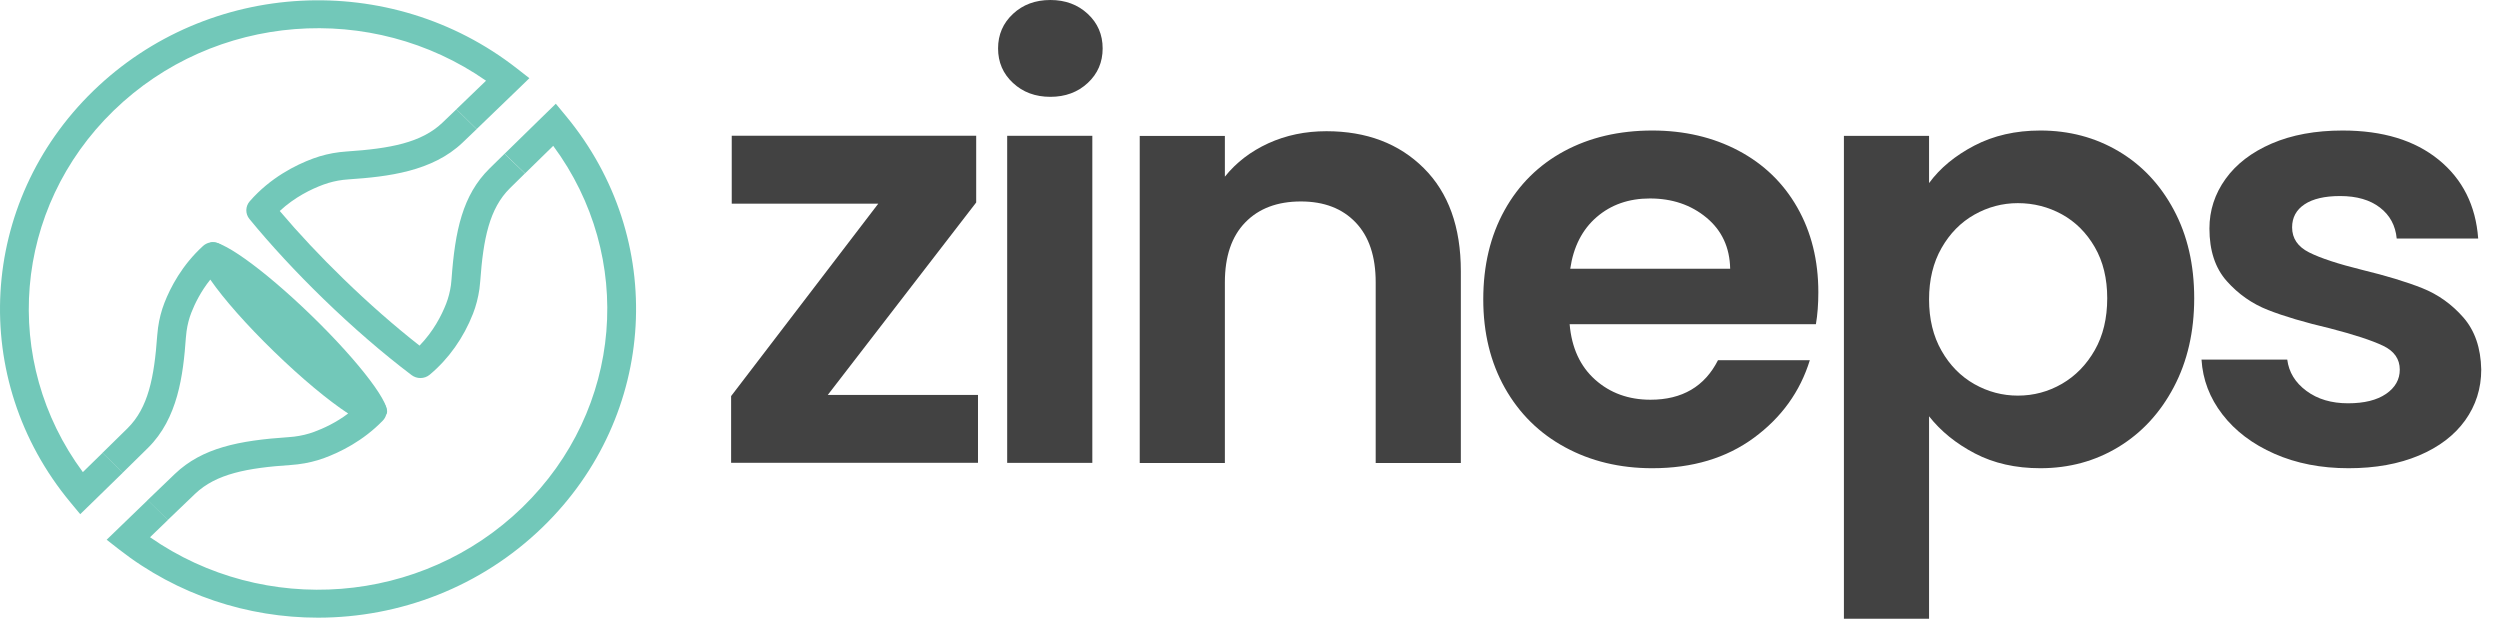 <svg width="101" height="25" viewBox="0 0 101 25" fill="none" xmlns="http://www.w3.org/2000/svg">
<path d="M33.443 15.954H39.511V18.698H29.537V16.002L35.483 8.227H29.562V5.484H39.438V8.18L33.443 15.954Z" fill="#424242"/>
<path d="M40.924 3.351C40.522 2.978 40.322 2.513 40.322 1.956C40.322 1.4 40.523 0.935 40.924 0.561C41.325 0.187 41.828 0 42.435 0C43.04 0 43.544 0.187 43.946 0.561C44.347 0.934 44.547 1.399 44.547 1.956C44.547 2.513 44.347 2.978 43.946 3.351C43.544 3.725 43.04 3.912 42.435 3.912C41.828 3.912 41.325 3.725 40.924 3.351ZM44.13 5.486V18.699H40.69V5.486H44.13Z" fill="#424242"/>
<path d="M57.52 6.792C58.519 7.785 59.018 9.173 59.018 10.954V18.705H55.578V11.407C55.578 10.357 55.308 9.551 54.767 8.986C54.227 8.421 53.49 8.139 52.556 8.139C51.606 8.139 50.856 8.421 50.308 8.986C49.759 9.55 49.485 10.357 49.485 11.407V18.705H46.045V5.492H49.485V7.137C49.943 6.564 50.529 6.116 51.241 5.789C51.954 5.464 52.736 5.301 53.588 5.301C55.21 5.301 56.52 5.798 57.52 6.792Z" fill="#424242"/>
<path d="M73.363 13.097H63.413C63.495 14.051 63.838 14.799 64.444 15.339C65.05 15.88 65.796 16.149 66.68 16.149C67.957 16.149 68.867 15.617 69.407 14.552H73.117C72.724 15.824 71.971 16.869 70.857 17.688C69.743 18.507 68.376 18.916 66.754 18.916C65.443 18.916 64.269 18.634 63.228 18.069C62.188 17.505 61.378 16.706 60.796 15.672C60.215 14.639 59.924 13.447 59.924 12.095C59.924 10.727 60.21 9.527 60.784 8.493C61.357 7.46 62.16 6.665 63.191 6.108C64.223 5.552 65.41 5.273 66.754 5.273C68.047 5.273 69.206 5.544 70.23 6.084C71.253 6.625 72.048 7.392 72.613 8.386C73.178 9.379 73.461 10.52 73.461 11.808C73.461 12.287 73.428 12.716 73.363 13.097ZM69.899 10.856C69.882 9.997 69.563 9.309 68.941 8.793C68.318 8.276 67.556 8.018 66.656 8.018C65.804 8.018 65.087 8.268 64.506 8.769C63.925 9.27 63.568 9.966 63.438 10.856H69.899V10.856Z" fill="#424242"/>
<path d="M79.764 5.882C80.543 5.476 81.431 5.273 82.43 5.273C83.593 5.273 84.645 5.552 85.587 6.108C86.529 6.665 87.275 7.456 87.823 8.482C88.372 9.507 88.646 10.696 88.646 12.047C88.646 13.399 88.372 14.596 87.823 15.637C87.274 16.678 86.529 17.485 85.587 18.058C84.646 18.63 83.593 18.916 82.43 18.916C81.431 18.916 80.551 18.717 79.789 18.32C79.027 17.923 78.409 17.422 77.934 16.818V24.998H74.494V5.489H77.934V7.397C78.376 6.792 78.987 6.288 79.764 5.882ZM84.629 9.984C84.294 9.404 83.851 8.963 83.303 8.66C82.753 8.359 82.16 8.207 81.521 8.207C80.898 8.207 80.313 8.363 79.764 8.672C79.215 8.982 78.773 9.432 78.438 10.02C78.102 10.609 77.934 11.3 77.934 12.095C77.934 12.89 78.102 13.582 78.438 14.17C78.773 14.759 79.215 15.207 79.764 15.518C80.313 15.828 80.898 15.983 81.521 15.983C82.16 15.983 82.753 15.824 83.303 15.506C83.851 15.188 84.294 14.734 84.629 14.146C84.965 13.558 85.132 12.858 85.132 12.047C85.132 11.253 84.965 10.565 84.629 9.984Z" fill="#424242"/>
<path d="M91.89 18.333C91.005 17.943 90.305 17.415 89.789 16.746C89.273 16.079 88.991 15.339 88.941 14.528H92.405C92.47 15.037 92.728 15.459 93.18 15.793C93.63 16.127 94.191 16.293 94.863 16.293C95.517 16.293 96.029 16.166 96.398 15.912C96.767 15.658 96.951 15.331 96.951 14.934C96.951 14.504 96.725 14.182 96.275 13.968C95.824 13.753 95.108 13.518 94.125 13.264C93.109 13.025 92.278 12.779 91.631 12.525C90.984 12.271 90.427 11.881 89.961 11.356C89.494 10.831 89.261 10.124 89.261 9.233C89.261 8.502 89.478 7.834 89.912 7.229C90.345 6.626 90.968 6.148 91.779 5.798C92.59 5.449 93.543 5.273 94.641 5.273C96.263 5.273 97.556 5.667 98.523 6.454C99.489 7.241 100.021 8.302 100.119 9.638H96.827C96.778 9.113 96.552 8.695 96.151 8.386C95.749 8.076 95.213 7.92 94.542 7.92C93.919 7.92 93.44 8.032 93.105 8.254C92.769 8.477 92.601 8.788 92.601 9.185C92.601 9.63 92.83 9.968 93.289 10.198C93.747 10.429 94.46 10.663 95.426 10.902C96.409 11.141 97.22 11.387 97.859 11.641C98.498 11.896 99.05 12.29 99.517 12.822C99.984 13.355 100.225 14.058 100.242 14.932C100.242 15.695 100.024 16.379 99.591 16.984C99.157 17.588 98.534 18.061 97.724 18.403C96.913 18.744 95.967 18.916 94.886 18.916C93.773 18.917 92.774 18.722 91.89 18.333Z" fill="#424242"/>
<path d="M15.596 16.748C15.52 16.821 15.354 16.797 15.117 16.692C14.381 16.369 12.965 15.268 11.477 13.826C9.978 12.37 8.839 10.986 8.517 10.277C8.415 10.054 8.394 9.898 8.467 9.827C8.774 9.53 10.617 10.839 12.585 12.75C14.554 14.661 15.902 16.45 15.596 16.748Z" fill="#72C8B9"/>
<path d="M6.777 21.009L5.959 20.208C6.309 19.871 6.695 19.5 7.066 19.145C8.171 18.092 9.645 17.796 11.666 17.66C11.738 17.654 11.812 17.648 11.884 17.64C12.167 17.605 12.437 17.541 12.688 17.448C13.068 17.308 13.572 17.077 14.065 16.706C13.254 16.173 12.182 15.282 11.078 14.21C9.965 13.13 9.043 12.085 8.496 11.296C8.112 11.776 7.873 12.265 7.729 12.633C7.638 12.867 7.573 13.12 7.537 13.383C7.526 13.463 7.518 13.55 7.51 13.635C7.401 15.165 7.183 16.905 5.981 18.092C5.642 18.427 5.288 18.774 4.962 19.094L4.137 18.299C4.462 17.981 4.815 17.635 5.153 17.302C5.987 16.478 6.23 15.256 6.352 13.55C6.362 13.441 6.371 13.339 6.385 13.239C6.434 12.885 6.521 12.549 6.643 12.235C6.885 11.614 7.351 10.713 8.202 9.938C8.339 9.813 8.531 9.76 8.715 9.796C8.9 9.833 9.055 9.954 9.131 10.121C9.369 10.643 10.336 11.896 11.9 13.413C13.46 14.926 14.721 15.85 15.279 16.095C15.45 16.17 15.573 16.32 15.61 16.499C15.647 16.678 15.592 16.863 15.463 16.995C14.665 17.818 13.738 18.269 13.1 18.504C12.764 18.628 12.404 18.714 12.03 18.759C11.94 18.77 11.849 18.777 11.759 18.785C11.757 18.785 11.748 18.785 11.746 18.786C9.99 18.904 8.731 19.14 7.882 19.95C7.511 20.303 7.126 20.673 6.777 21.009Z" fill="#72C8B9"/>
<path d="M12.846 24.954C10.016 24.954 7.176 24.045 4.814 22.2L4.309 21.805L4.921 21.214C5.143 20.999 5.527 20.628 5.968 20.203L6.786 21.005C6.515 21.266 6.265 21.507 6.061 21.704C10.678 24.921 17.036 24.447 21.105 20.496C25.175 16.546 25.664 10.374 22.35 5.892C22.038 6.197 21.633 6.592 21.212 7.005L20.386 6.212C20.964 5.644 21.514 5.108 21.833 4.797L22.455 4.191L22.861 4.682C26.974 9.644 26.572 16.786 21.927 21.293C19.428 23.72 16.144 24.954 12.846 24.954Z" fill="#72C8B9"/>
<path d="M16.985 15.273C16.859 15.273 16.733 15.233 16.628 15.154C15.475 14.283 14.241 13.216 13.059 12.068C11.965 11.006 10.934 9.893 10.077 8.847C9.905 8.637 9.91 8.337 10.089 8.132C10.92 7.178 11.943 6.665 12.655 6.402C12.996 6.277 13.356 6.191 13.725 6.146C13.824 6.136 13.913 6.128 14.004 6.12C15.767 6.002 17.026 5.766 17.875 4.956C18.062 4.777 18.253 4.594 18.44 4.414L19.257 5.217C19.068 5.398 18.877 5.581 18.689 5.761C17.466 6.928 15.674 7.139 14.09 7.246C14.018 7.251 13.94 7.259 13.861 7.267C13.591 7.3 13.32 7.365 13.066 7.458C12.575 7.639 11.903 7.965 11.302 8.524C12.064 9.425 12.948 10.367 13.88 11.27C14.895 12.257 15.948 13.18 16.949 13.963C17.512 13.384 17.84 12.741 18.024 12.271C18.114 12.039 18.18 11.785 18.218 11.519C18.228 11.445 18.236 11.361 18.242 11.277C18.384 9.314 18.689 7.883 19.773 6.812C19.974 6.614 20.18 6.411 20.383 6.213L21.209 7.006C21.007 7.204 20.802 7.406 20.602 7.603C19.769 8.426 19.525 9.649 19.402 11.356C19.395 11.46 19.384 11.566 19.37 11.668C19.319 12.024 19.232 12.359 19.111 12.67C18.729 13.648 18.124 14.5 17.363 15.136C17.256 15.227 17.12 15.273 16.985 15.273Z" fill="#72C8B9"/>
<path d="M3.241 20.773L2.835 20.283C-1.276 15.322 -0.874 8.181 3.769 3.672C8.415 -0.837 15.771 -1.227 20.882 2.765L21.387 3.159L20.929 3.603C20.664 3.86 19.98 4.522 19.255 5.216L18.438 4.414C18.882 3.988 19.31 3.576 19.636 3.261C15.02 0.043 8.662 0.517 4.591 4.469C0.522 8.42 0.034 14.593 3.347 19.073C3.568 18.858 3.844 18.588 4.142 18.297L4.967 19.091C4.368 19.678 3.859 20.172 3.699 20.328L3.241 20.773Z" fill="#72C8B9"/>
</svg>
